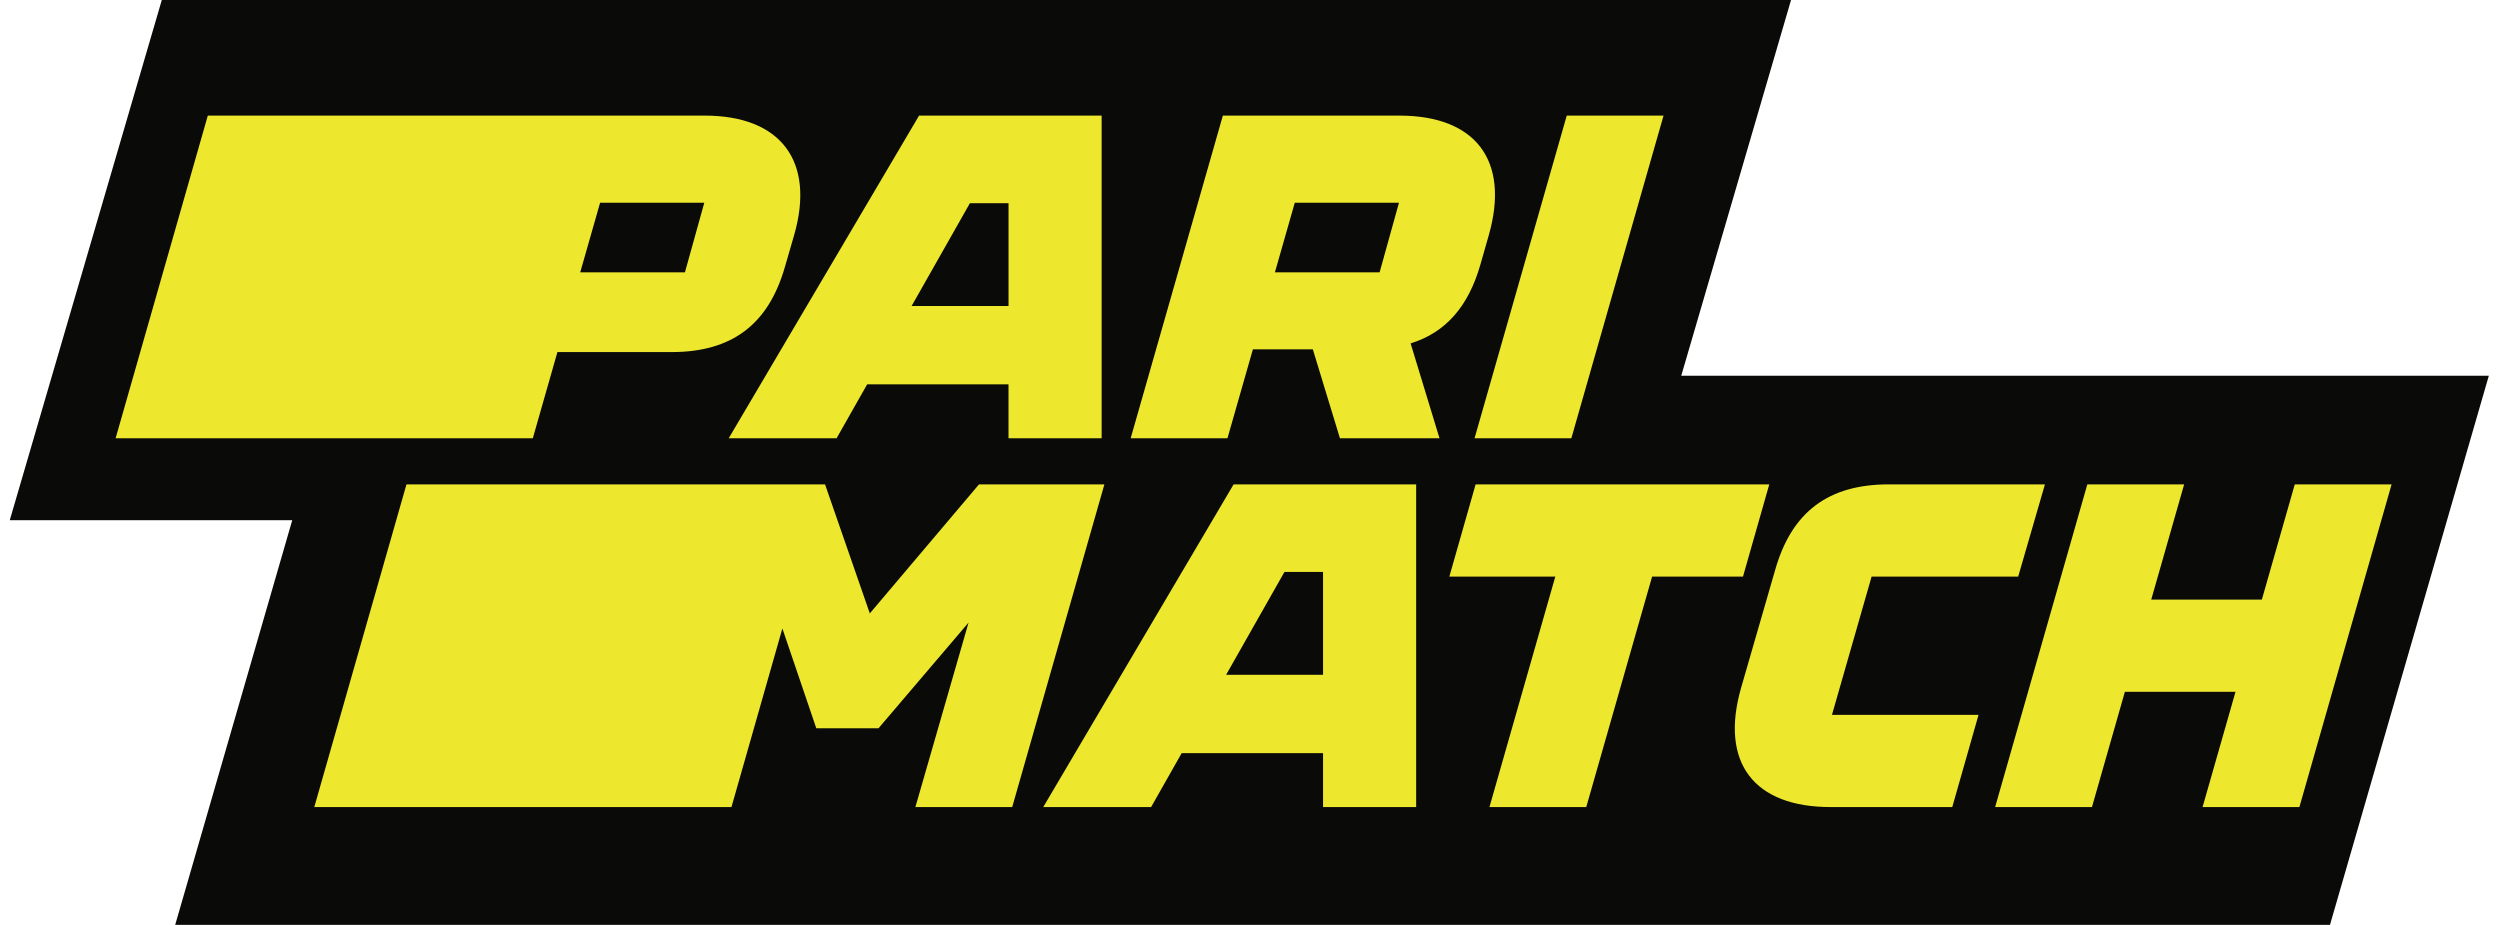 <svg xmlns="http://www.w3.org/2000/svg" width="173" height="64" viewBox="0 0 173 64">
    <g fill="none" fill-rule="evenodd">
        <path fill="#0A0B09" d="M12.123 64h149.112l10.992-38H23.115z"/>
        <path fill="#0A0B09" d="M.675 36H113.42L123.94 0H11.197z"/>
        <path fill="#EDE72E" d="M57.093 33.52l3.098 8.927 7.556-8.928h8.677l-6.38 22.33h-6.699l3.679-12.767-6.23 7.312h-4.307L54.14 43.49l-3.523 12.359H21.748l6.38-22.33h28.965zm40.905 0v22.329h-6.443v-3.732h-9.783l-2.116 3.732h-7.464l13.174-22.33h12.632zm24.435 0l-1.818 6.38h-6.289l-4.557 15.949h-6.699l4.558-15.95h-7.333l1.818-6.38h20.32zm19.076 0l-1.85 6.38h-10.144l-2.743 9.569h10.143l-1.818 6.38h-8.421c-5.264 0-7.688-3.03-6.189-8.262l2.36-8.166c1.149-4.02 3.701-5.902 7.848-5.902h10.814zm9.633 0l-2.278 7.974h7.656l2.278-7.975h6.7l-6.38 22.33h-6.7l2.279-7.975h-7.656l-2.278 7.975h-6.7l6.38-22.33h6.7zm-59.587 6.06h-2.672l-4.035 7.114h6.707V39.58zM48.767 8c5.264 0 7.656 3.158 6.189 8.262l-.638 2.2c-1.149 4.02-3.7 5.902-7.848 5.902h-7.897L36.87 30.33H8L14.38 8zm27.466 0v22.33h-6.444v-3.733h-9.782l-2.116 3.732h-7.465L63.6 8h12.632zm20.606 0c5.264 0 7.656 3.094 6.189 8.262l-.574 2.01c-.84 2.96-2.428 4.744-4.84 5.491l2 6.566h-6.89l-1.876-6.156H86.7l-1.76 6.156h-6.698L84.622 8zm18.278 0l-6.38 22.33h-6.698L108.419 8h6.698zM69.79 14.06h-2.672l-4.034 7.114h6.706v-7.113zm-21.054-.031h-7.209l-1.376 4.817h7.246l1.34-4.817zm48.072 0h-7.209l-1.376 4.817h7.246l1.34-4.817z"/>
    </g>
</svg>
